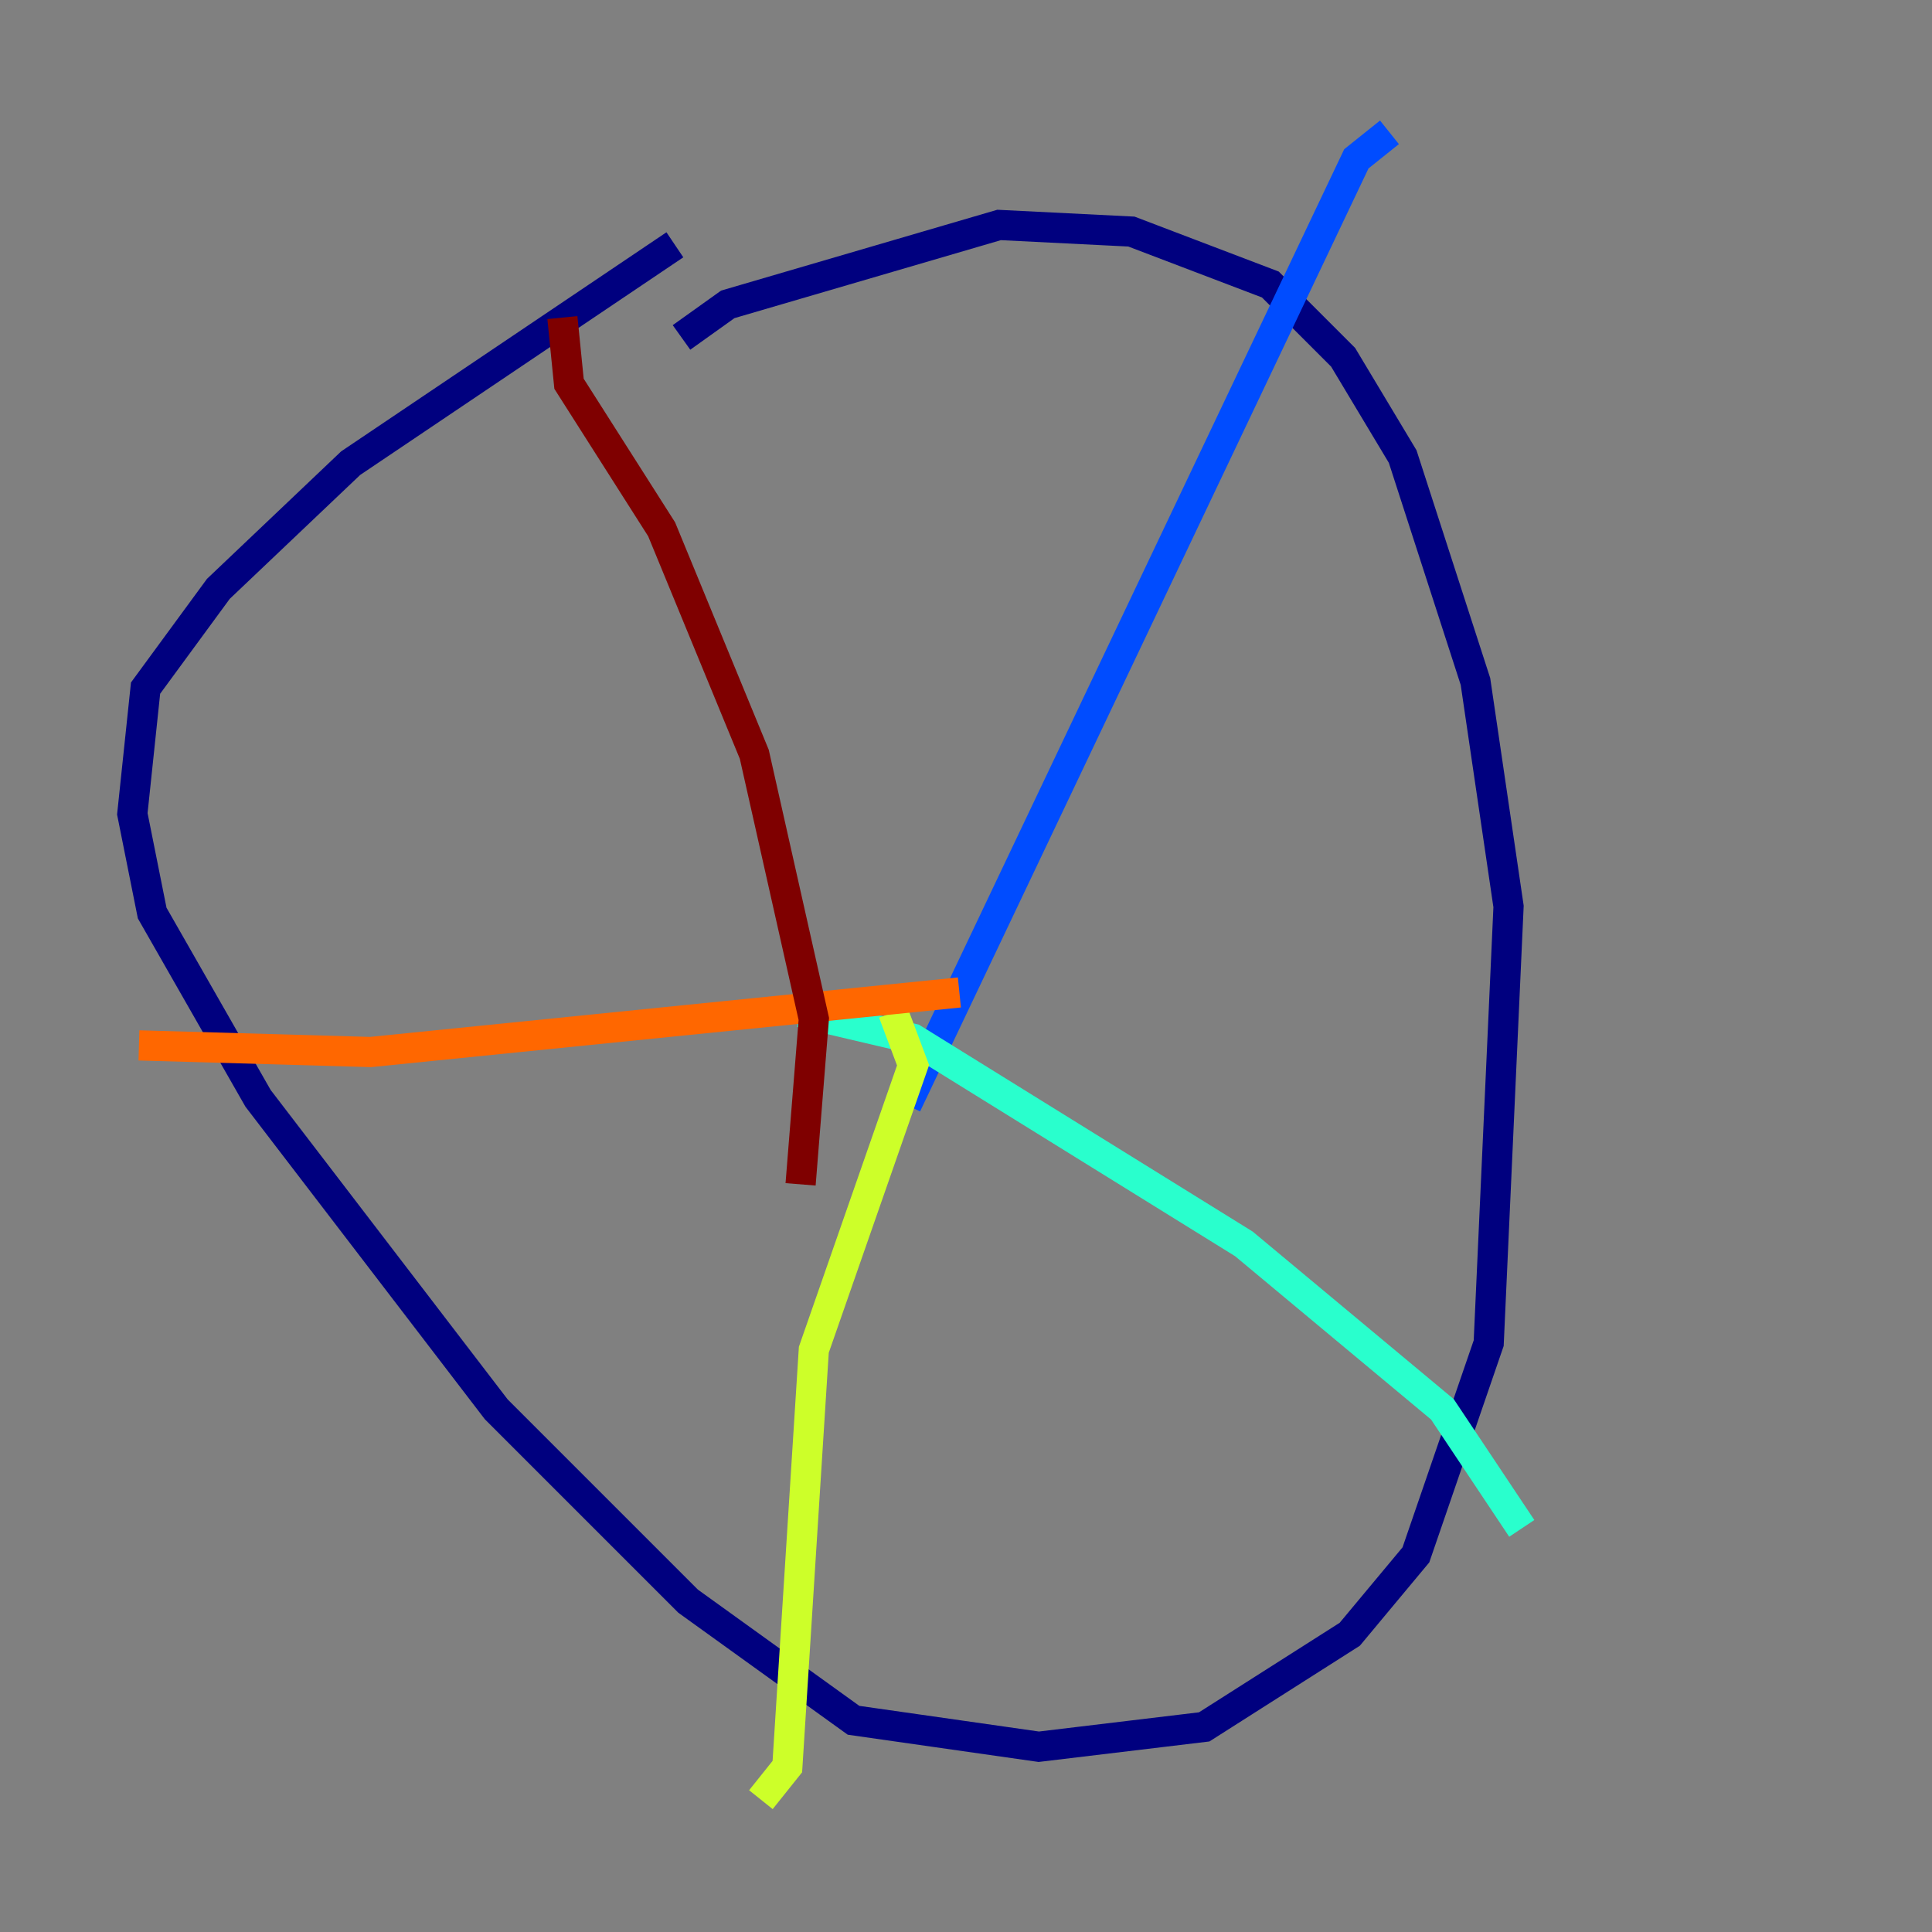<?xml version="1.0" encoding="utf-8" ?>
<svg baseProfile="tiny" height="128" version="1.2" viewBox="0,0,128,128" width="128" xmlns="http://www.w3.org/2000/svg" xmlns:ev="http://www.w3.org/2001/xml-events" xmlns:xlink="http://www.w3.org/1999/xlink"><rect x="0" y="0" width="128" height="128" fill="#808080" stroke="none"/><defs /><polyline fill="none" points="44.712,16.219 23.233,30.685 14.466,39.014 9.644,45.589 8.767,53.918 10.082,60.493 17.096,72.767 32.877,93.37 45.589,106.082 56.548,113.973 68.822,115.726 79.781,114.411 89.425,108.274 93.808,103.014 98.63,88.986 99.945,60.055 97.753,45.151 92.931,30.247 88.986,23.671 84.164,18.849 74.959,15.342 66.192,14.904 48.219,20.164 45.151,22.356" stroke="#00007f" stroke-width="2" /><polyline fill="none" points="60.055,73.206 89.863,10.521 92.055,8.767" stroke="#004cff" stroke-width="2" /><polyline fill="none" points="53.041,67.069 60.493,68.822 82.411,82.411 95.562,93.37 100.822,101.26" stroke="#29ffcd" stroke-width="2" /><polyline fill="none" points="59.178,67.069 60.493,70.575 53.918,89.425 52.164,117.041 50.411,119.233" stroke="#cdff29" stroke-width="2" /><polyline fill="none" points="63.562,65.753 24.548,69.699 9.206,69.26" stroke="#ff6700" stroke-width="2" /><polyline fill="none" points="53.041,78.466 53.918,67.507 49.973,49.973 43.836,35.069 37.699,25.425 37.26,21.041" stroke="#7f0000" stroke-width="2" /></svg>